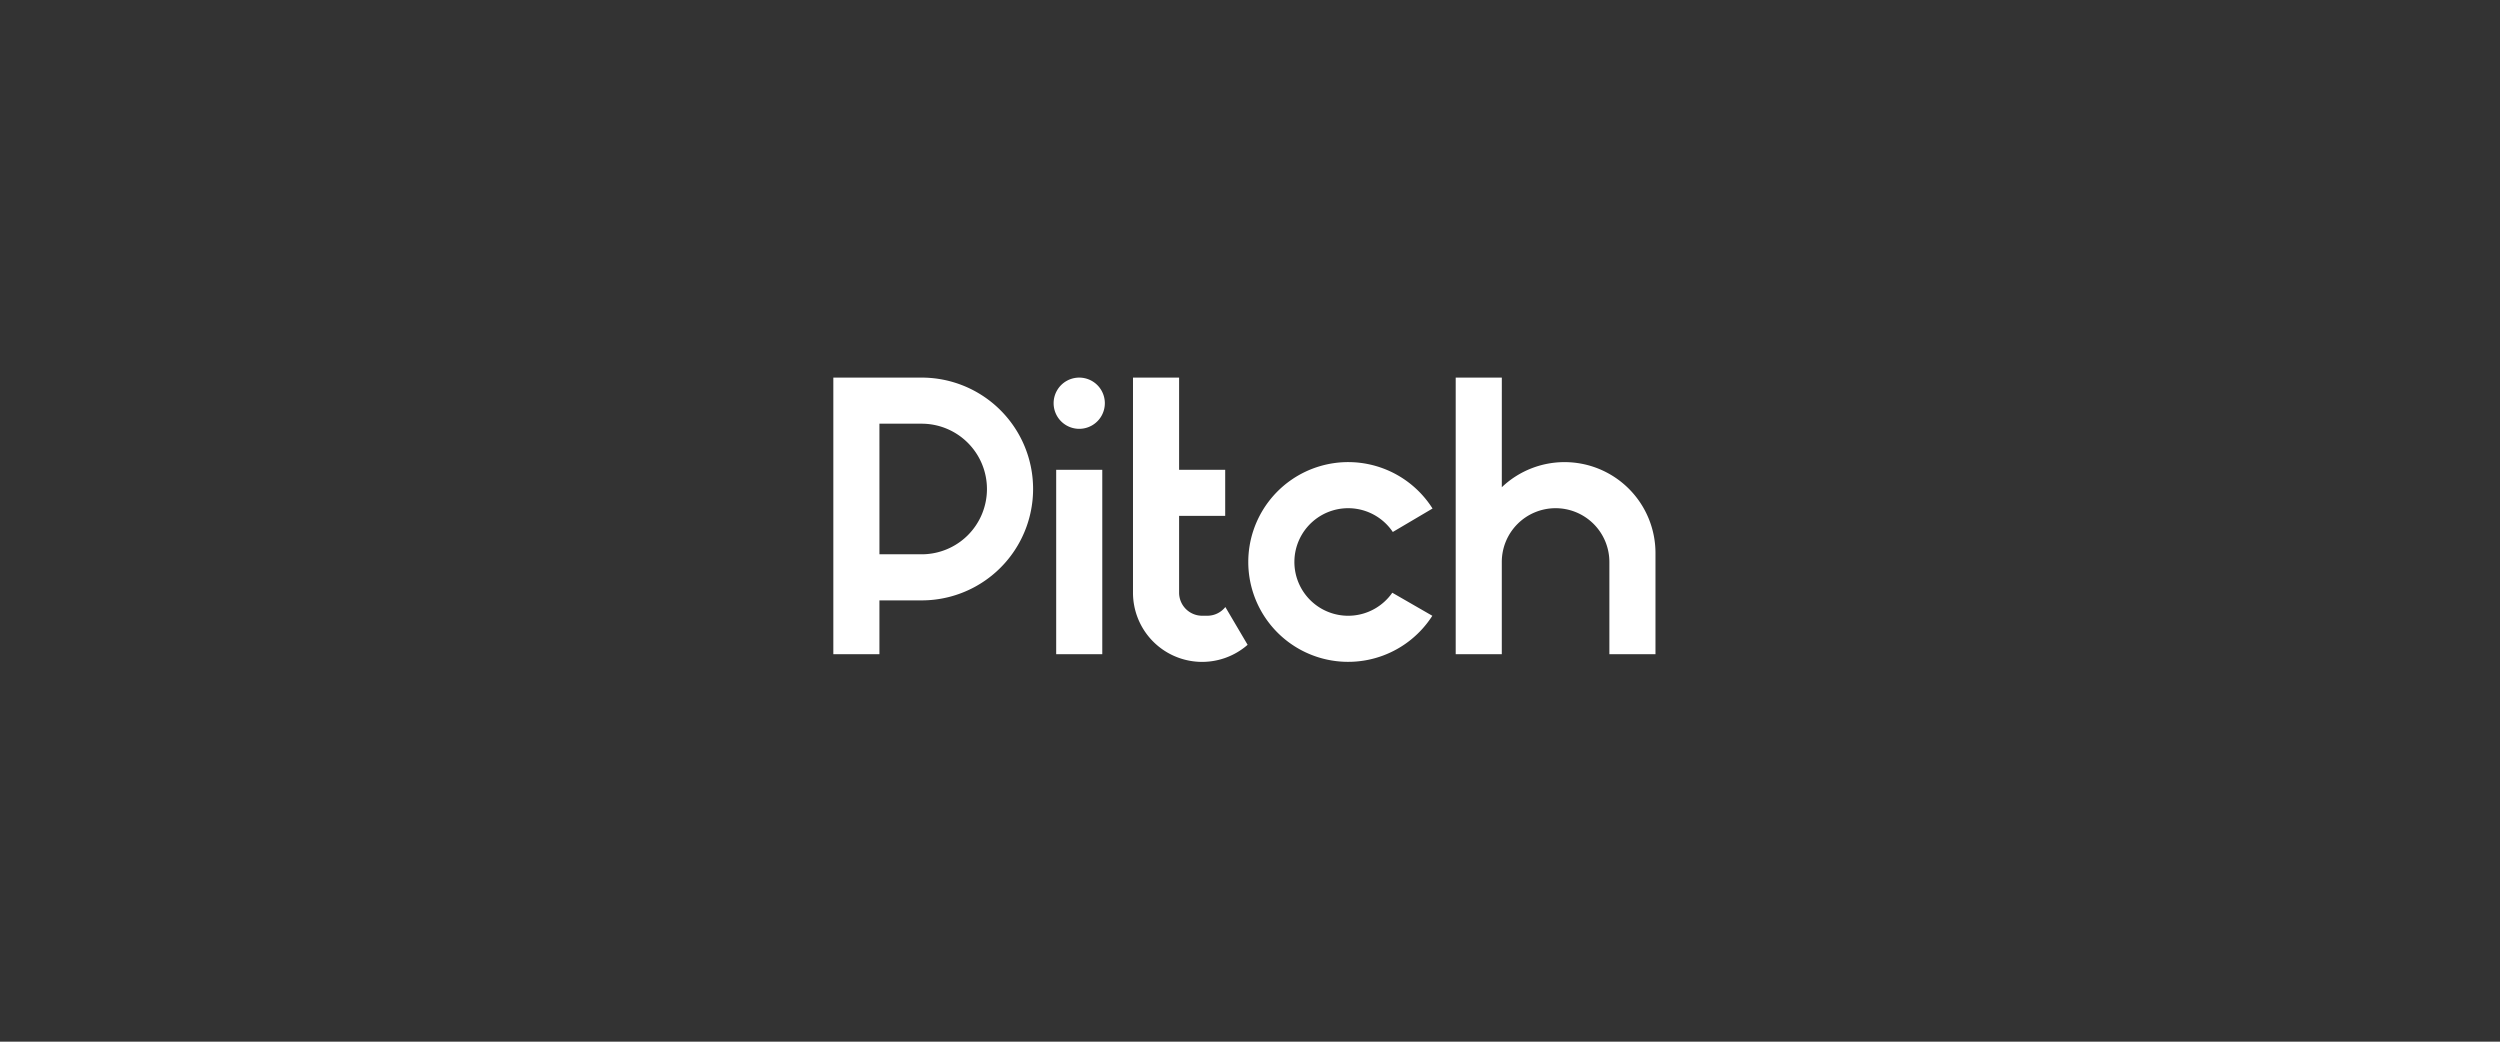 <svg xmlns="http://www.w3.org/2000/svg" width="192" height="80" fill="none"><rect width="100%" height="100%" fill="#333333" stroke="none"/><path fill="#fff" d="M106.928 45.521a4.13 4.13 0 1 1 .039-4.665l3.052-1.802a7.67 7.67 0 0 0-8.611-3.262 7.673 7.673 0 0 0-5.54 7.353 7.669 7.669 0 0 0 5.511 7.375 7.676 7.676 0 0 0 8.624-3.228l-3.075-1.771zM115.34 29h-3.542v21.24h3.54v-7.08a4.129 4.129 0 0 1 4.131-4.13 4.13 4.13 0 0 1 4.131 4.13v7.08h3.541v-7.768a6.984 6.984 0 0 0-11.802-5.053L115.34 29zm-24.785 0h-3.541v16.52a5.309 5.309 0 0 0 8.803 4.001l-1.71-2.902a1.766 1.766 0 0 1-1.388.67h-.394a1.771 1.771 0 0 1-1.77-1.769v-5.9h3.54v-3.54h-3.54V29zm-7.67 0a1.967 1.967 0 1 0 0 3.934 1.967 1.967 0 0 0 0-3.934zm1.77 21.24V36.08h-3.54v14.16h3.54z"/><path fill="#fff" fill-rule="evenodd" d="M64 50.24h3.54v-4.13h3.246a8.558 8.558 0 0 0 7.906-11.829A8.556 8.556 0 0 0 70.786 29H64v21.24zm3.54-17.7h3.246a5.017 5.017 0 0 1 3.547 8.56 5.017 5.017 0 0 1-3.547 1.47h-3.245l-.001-10.03z" clip-rule="evenodd"/><script xmlns=""/></svg>